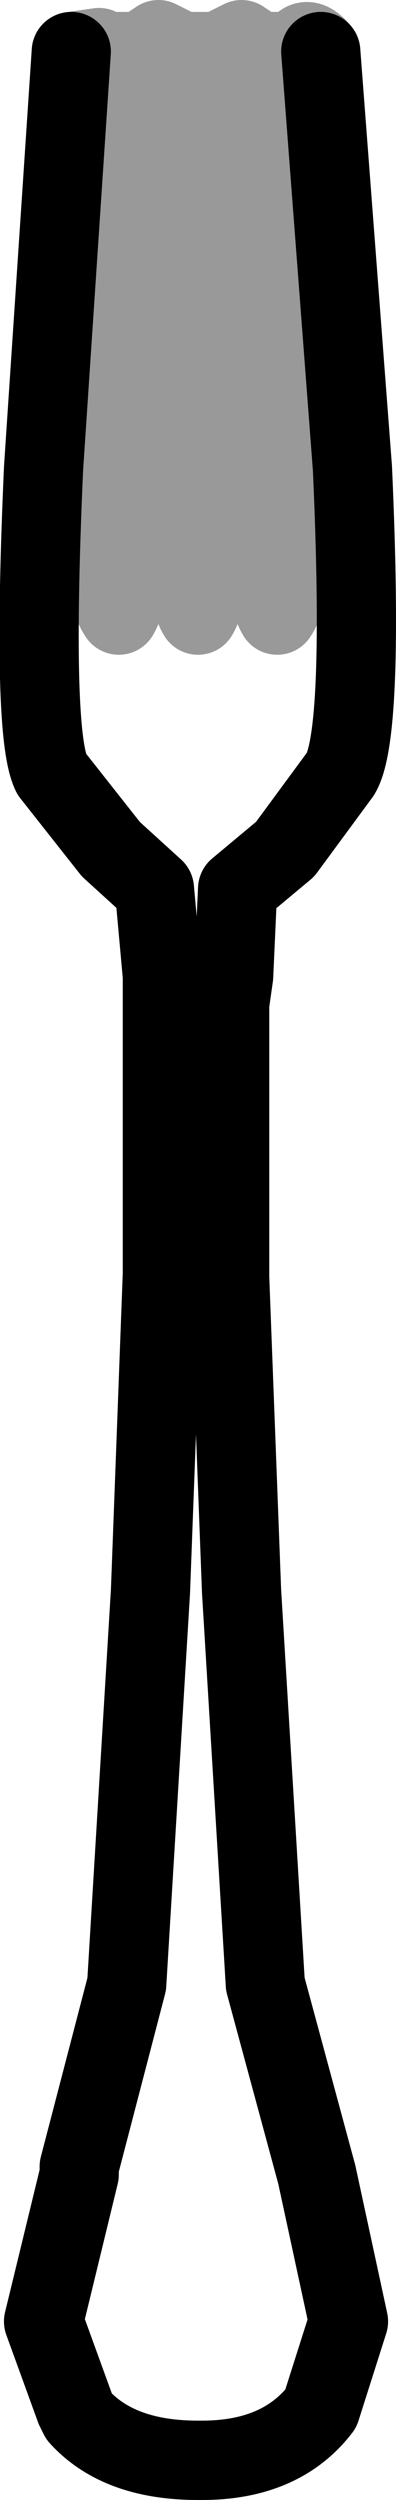<?xml version="1.0" encoding="UTF-8" standalone="no"?>
<svg xmlns:xlink="http://www.w3.org/1999/xlink" height="31.5px" width="5.0px" xmlns="http://www.w3.org/2000/svg">
  <g transform="matrix(1.0, 0.0, 0.0, 1.0, 2.5, 15.75)">
    <path d="M-1.6 -15.1 L-1.95 -9.85 Q-2.1 -6.5 -1.85 -6.0 L-1.1 -5.05 -0.55 -4.55 -0.45 -3.45 -0.45 -3.1 -0.45 -2.05 -0.45 0.3 -0.6 4.3 -0.9 9.25 -1.5 11.55 -1.5 11.65 -1.95 13.5 -1.55 14.6 -1.5 14.7 Q-1.0 15.25 0.0 15.25 L0.05 15.25 Q1.05 15.25 1.55 14.6 L1.9 13.5 1.5 11.65 0.85 9.25 0.55 4.3 0.4 0.35 0.4 -2.05 0.4 -3.1 0.45 -3.45 0.5 -4.55 1.1 -5.05 1.8 -6.0 Q2.1 -6.5 1.95 -9.85 L1.55 -15.1" fill="none" stroke="#000000" stroke-linecap="round" stroke-linejoin="round" stroke-width="1.0"/>
    <path d="M1.55 -15.1 Q1.35 -15.35 1.25 -15.1 L1.3 -11.85 Q1.35 -8.5 1.0 -8.0 0.7 -8.5 0.7 -11.85 L0.7 -15.15 0.55 -15.25 0.35 -15.15 0.35 -13.5 0.3 -11.85 Q0.3 -8.5 0.0 -8.0 -0.3 -8.5 -0.3 -11.85 L-0.3 -15.15 -0.5 -15.25 -0.65 -15.15 -0.7 -13.5 -0.7 -11.85 Q-0.7 -8.5 -1.0 -8.0 -1.35 -8.5 -1.35 -11.85 L-1.25 -15.15 -1.6 -15.1 Z" fill="none" stroke="#000000" stroke-linecap="round" stroke-linejoin="round" stroke-opacity="0.4" stroke-width="1.0"/>
  </g>
</svg>
